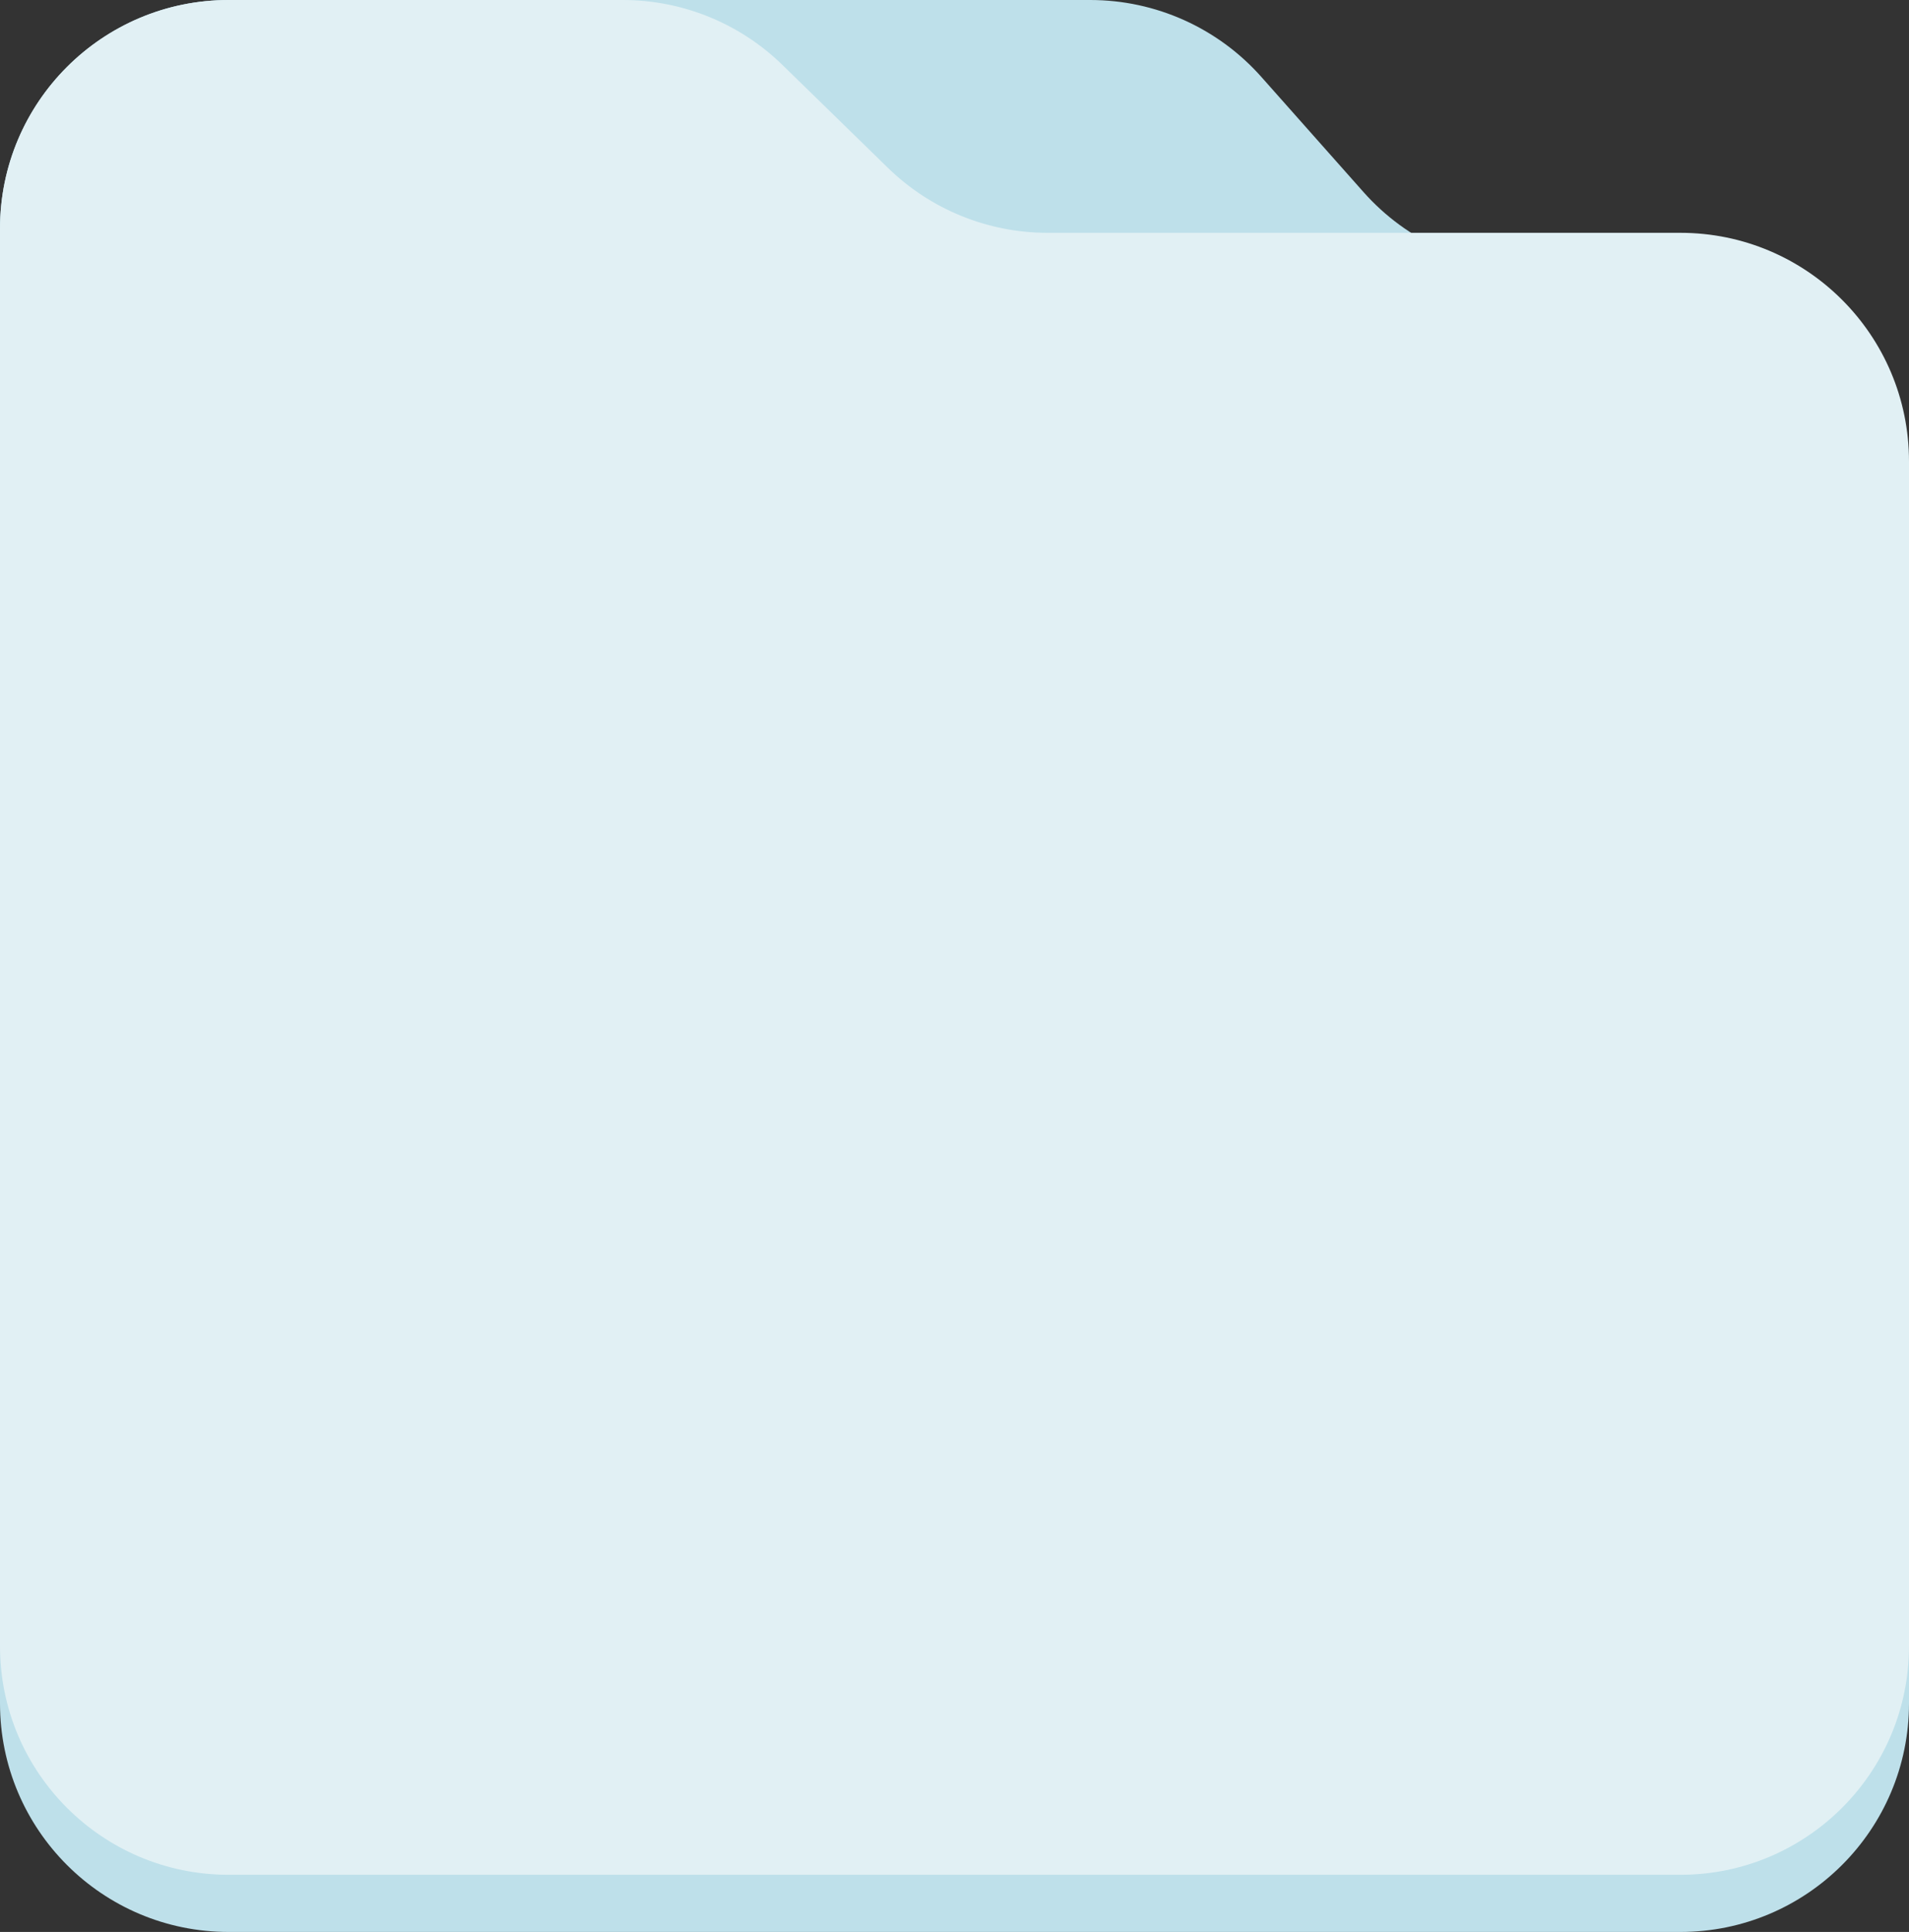 <svg width="167" height="169" viewBox="0 0 167 169" fill="none" xmlns="http://www.w3.org/2000/svg">
<rect x="0" y="0" width="167" height="169" fill="#333333" stroke="none"/>
<g clip-path="url(#clip0_246_2734)">
<path d="M0 20C0 8.954 8.954 0 20 0H83.5H95.382C101.101 0 106.547 2.449 110.343 6.728L119.282 16.804C123.078 21.083 128.524 23.532 134.243 23.532H147C158.046 23.532 167 32.486 167 43.532V149C167 160.046 158.046 169 147 169H20C8.954 169 0 160.046 0 149V20Z" fill="#BEE0EA"/>
<path d="M0 20C0 8.954 8.954 0 20 0H41.75H54.485C59.704 0 64.716 2.04 68.451 5.684L77.674 14.682C81.409 18.326 86.421 20.366 91.64 20.366H147C158.046 20.366 167 29.32 167 40.366V144C167 155.046 158.046 164 147 164H20C8.954 164 0 155.046 0 144V20Z" fill="#E1F0F4"/>
</g>
<defs>
<clipPath id="clip0_246_2734">
<rect width="167" height="169" fill="white"/>
</clipPath>
</defs>
</svg>
